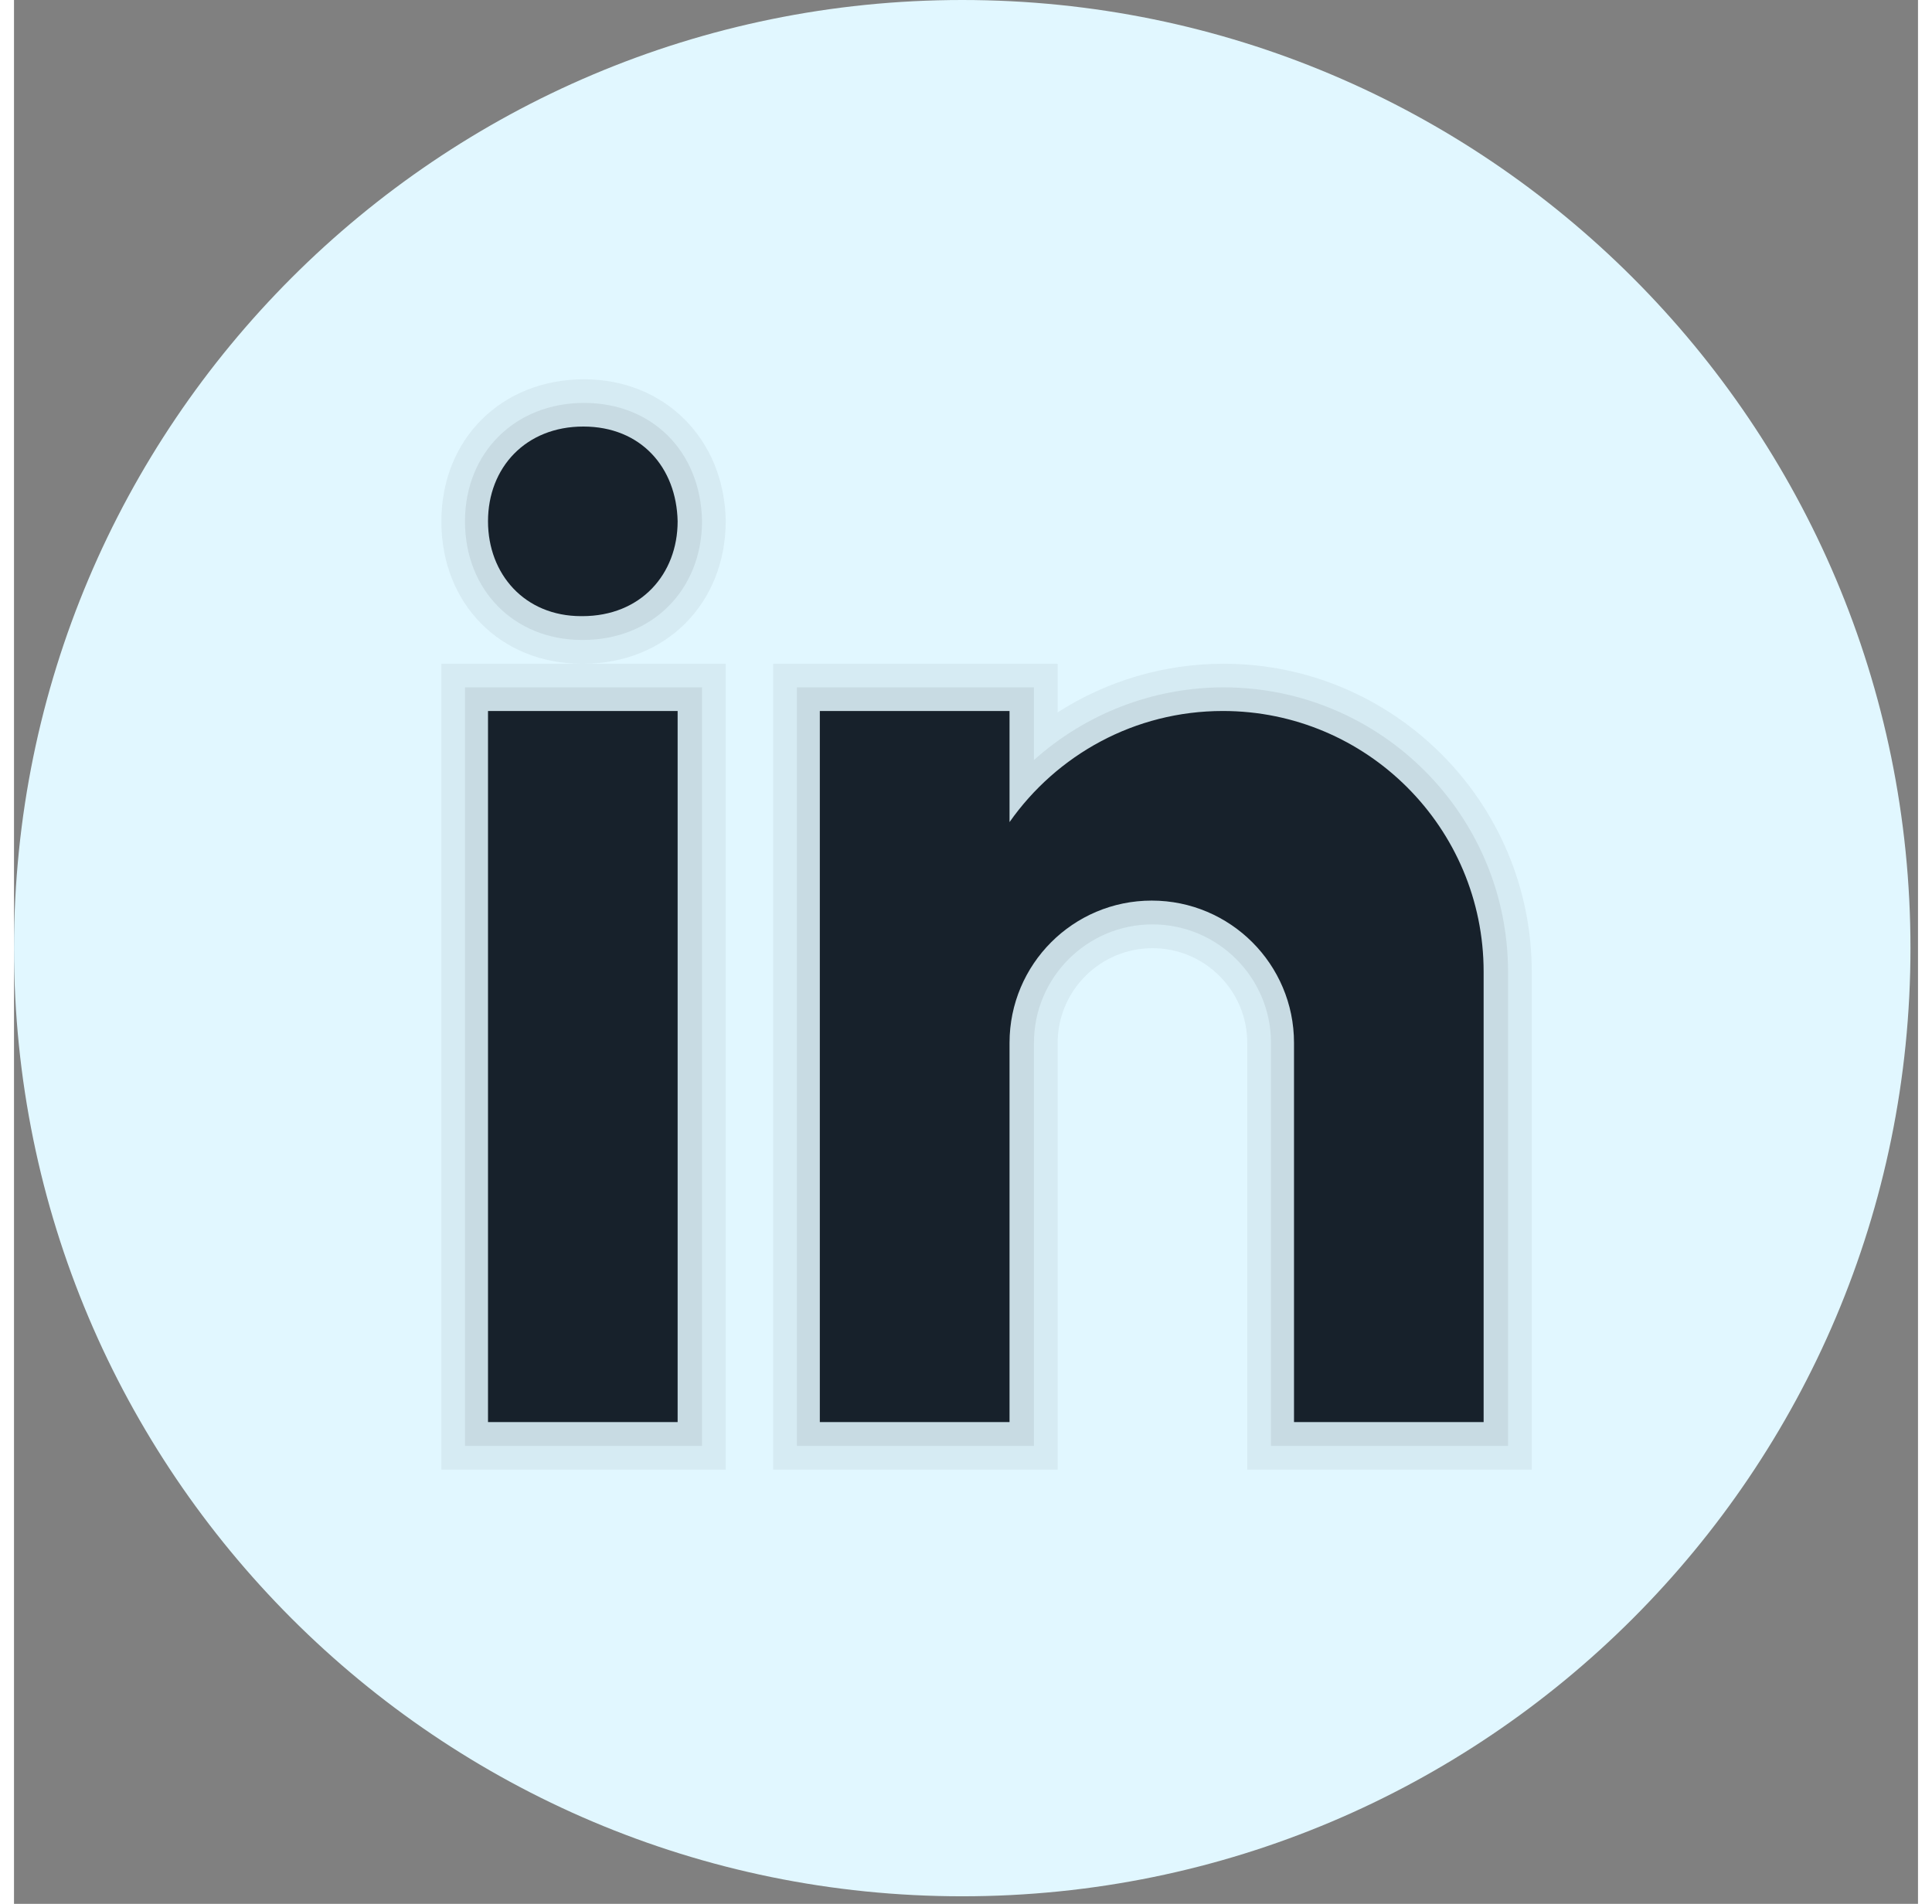 <svg width="69" height="68" viewBox="0 0 22 22" fill="none" xmlns="http://www.w3.org/2000/svg">
<rect x="0" y="0" width="22" height="22" fill="#808080" stroke="none"/>
<path d="M10.956 0C4.905 0 0 4.905 0 10.956C0 17.008 4.905 21.913 10.956 21.913C17.008 21.913 21.913 17.008 21.913 10.956C21.913 4.905 17.008 0 10.956 0Z" fill="#E1F7FF"/>
<path opacity="0.05" d="M14.25 16.983V12.052C14.25 11.448 13.759 10.957 13.155 10.957C12.55 10.957 12.059 11.448 12.059 12.052V16.983H8.772V7.67H12.059V8.232C12.629 7.866 13.293 7.67 13.976 7.67C15.94 7.67 17.537 9.267 17.537 11.23V16.983H14.25ZM4.938 16.983V7.67H6.562C5.621 7.67 4.938 6.978 4.938 6.026C4.938 5.074 5.632 4.383 6.587 4.383C7.516 4.383 8.205 5.069 8.224 6.015C8.224 6.976 7.53 7.67 6.574 7.67H8.224V16.983H4.938Z" fill="black"/>
<path opacity="0.07" d="M14.524 16.708V12.051C14.524 11.296 13.91 10.682 13.154 10.682C12.399 10.682 11.785 11.296 11.785 12.051V16.708H9.046V7.943H11.785V8.783C12.382 8.248 13.161 7.943 13.976 7.943C15.789 7.943 17.263 9.417 17.263 11.23V16.708H14.524ZM5.211 16.708V7.943H7.95V16.708H5.211ZM6.562 7.395C5.779 7.395 5.211 6.819 5.211 6.025C5.211 5.232 5.789 4.656 6.587 4.656C7.373 4.656 7.934 5.216 7.95 6.019C7.95 6.819 7.371 7.395 6.574 7.395H6.562Z" fill="black"/>
<path d="M5.477 8.216H7.668V16.433H5.477V8.216ZM6.566 7.12H6.554C5.899 7.12 5.477 6.633 5.477 6.024C5.477 5.403 5.913 4.929 6.578 4.929C7.245 4.929 7.655 5.403 7.668 6.024C7.668 6.633 7.245 7.12 6.566 7.12ZM16.981 11.229C16.981 9.565 15.632 8.216 13.968 8.216C12.948 8.216 12.048 8.724 11.503 9.5V8.216H9.311V16.433H11.503V12.051C11.503 11.143 12.238 10.407 13.146 10.407C14.054 10.407 14.79 11.143 14.79 12.051V16.433H16.981C16.981 16.433 16.981 11.46 16.981 11.229Z" fill="#17212B"/>
</svg>
